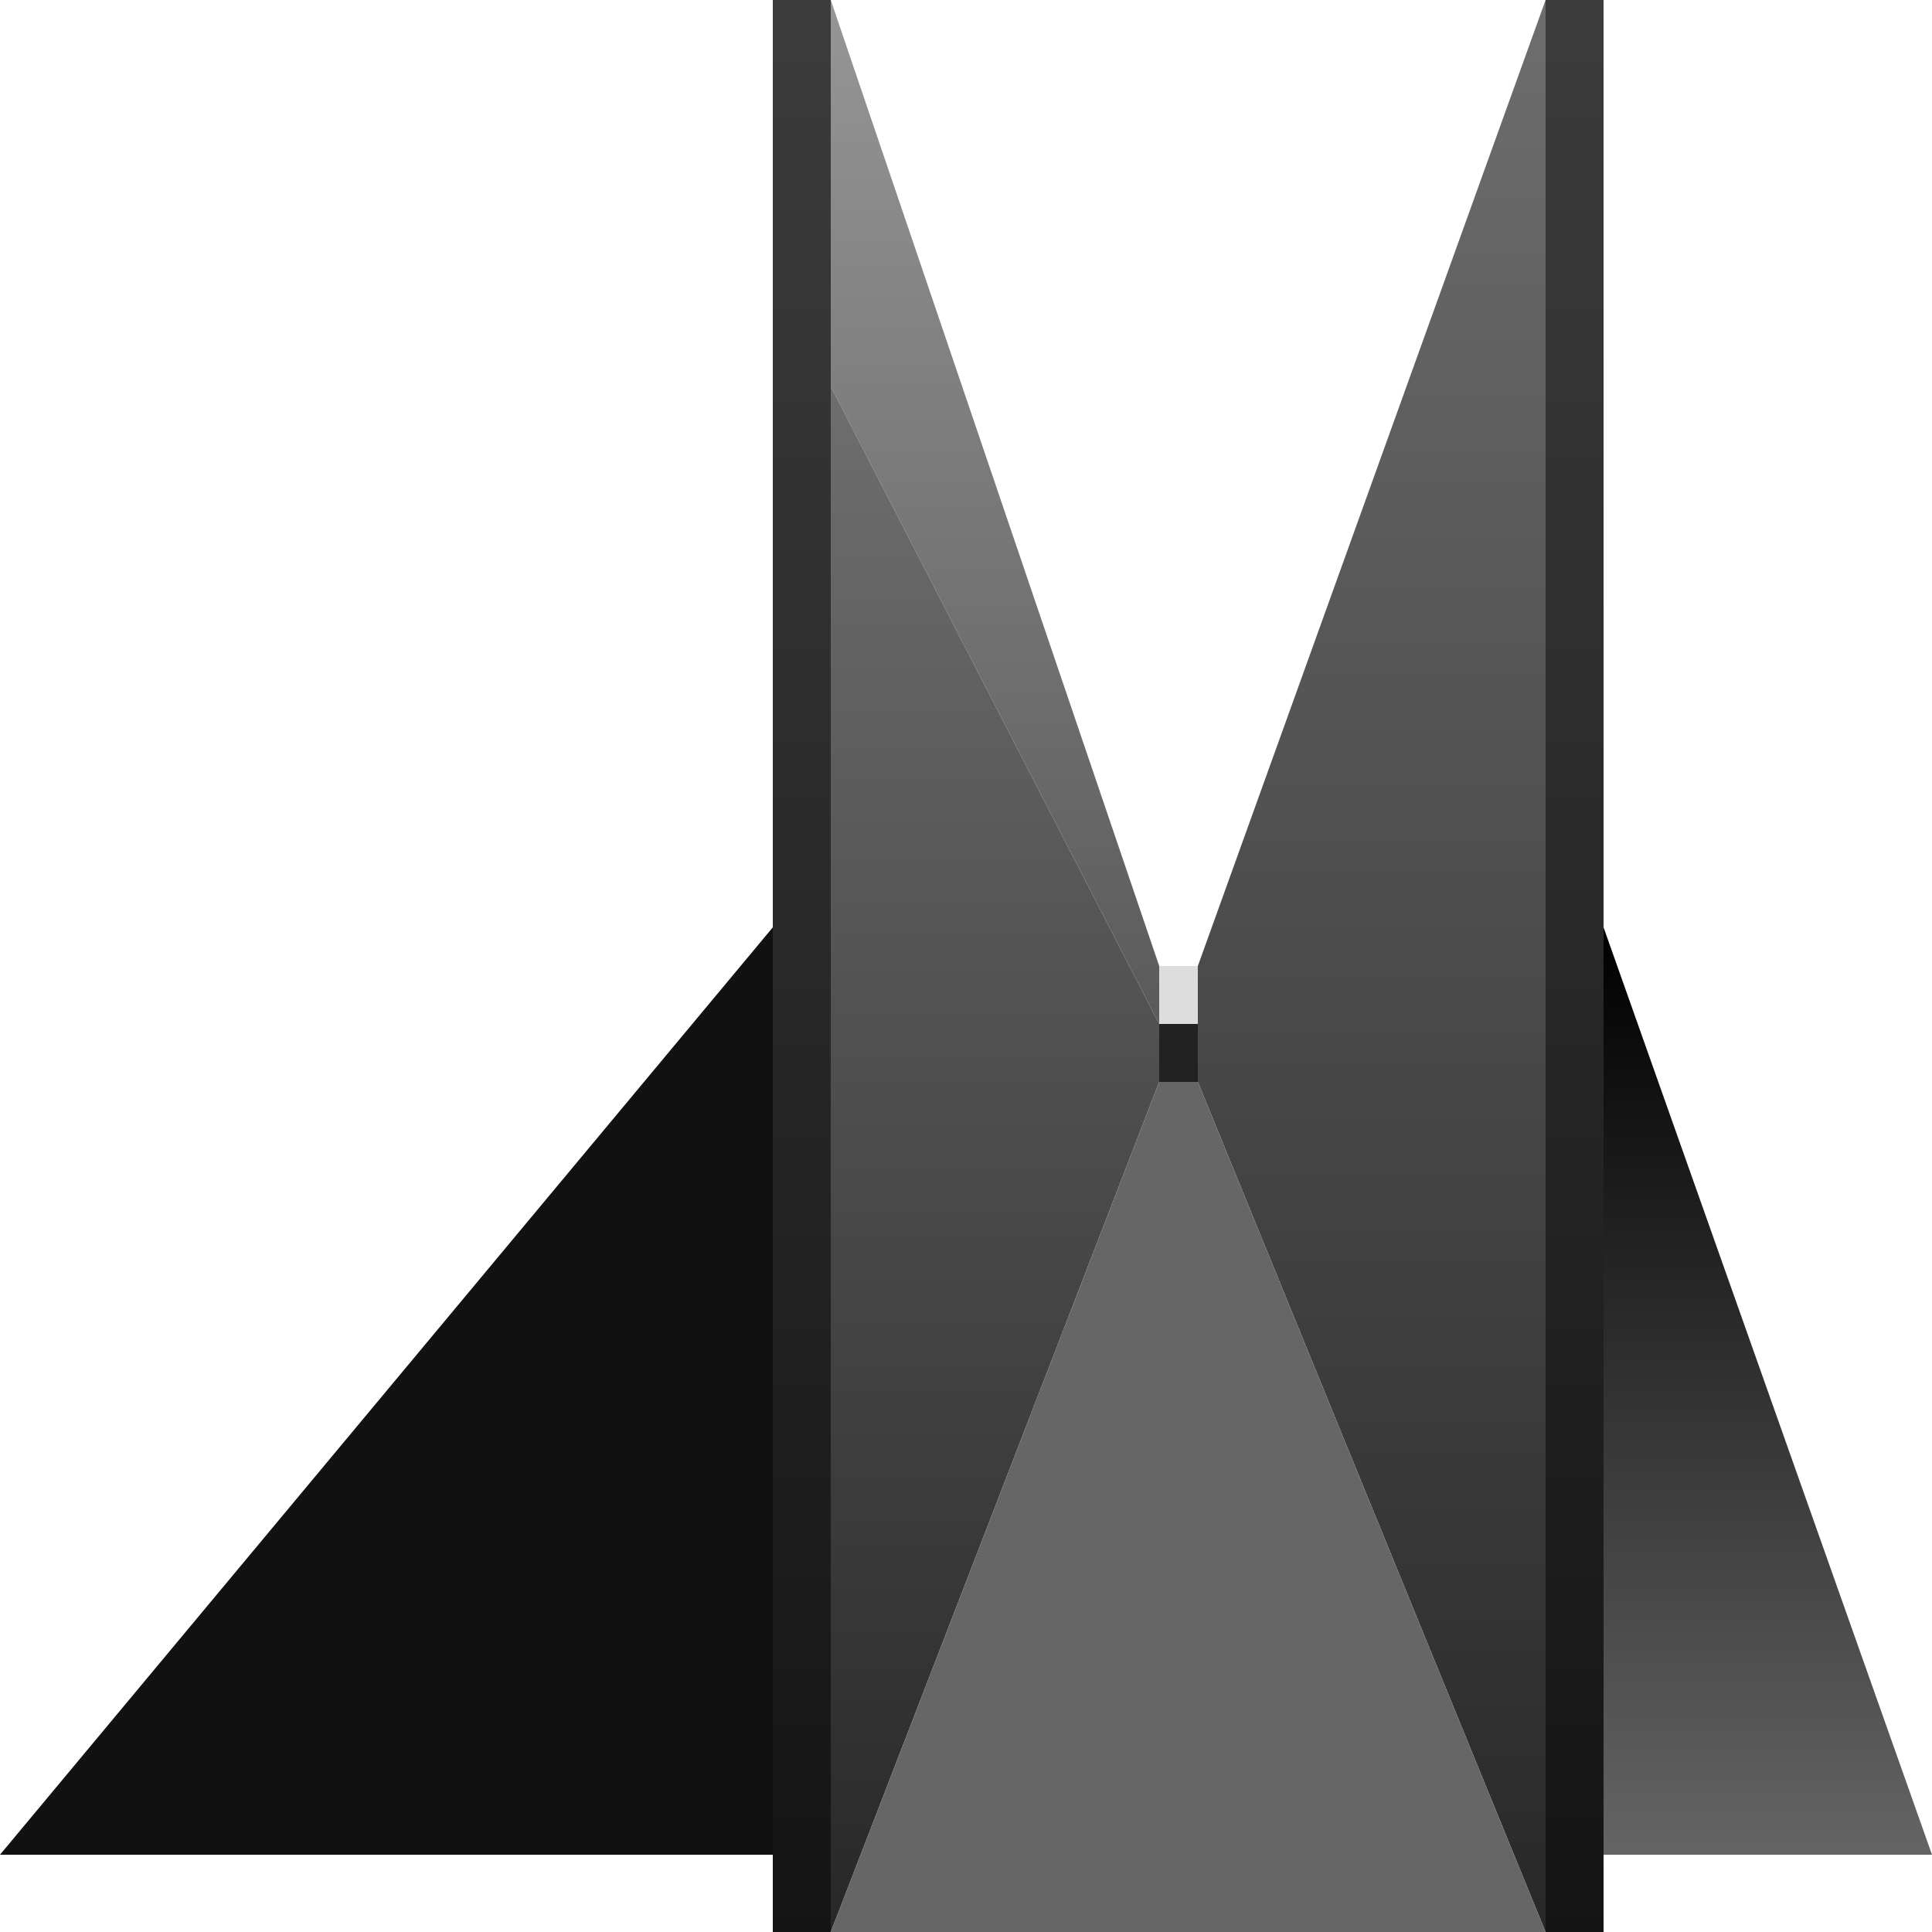 <?xml version="1.0"?>
<svg xmlns="http://www.w3.org/2000/svg" width="500" height="500">

  <defs>
    <linearGradient id="post" x1="0%" y1="0%" x2="0%" y2="100%">
      <stop offset="0%" style="stop-color:rgb(60,60,60);stop-opacity:1" />
      <stop offset="100%" style="stop-color:rgb(20,20,20);stop-opacity:1" />
    </linearGradient>
    <linearGradient id="vp1" x1="0%" y1="0%" x2="0%" y2="100%">
      <stop offset="0%" style="stop-color:rgb(150,150,150);stop-opacity:1" />
      <stop offset="100%" style="stop-color:rgb(90,90,90);stop-opacity:1" />
    </linearGradient>
    <linearGradient id="vp2" x1="0%" y1="0%" x2="0%" y2="100%">
      <stop offset="0%" style="stop-color:rgb(110,110,110);stop-opacity:1" />
      <stop offset="100%" style="stop-color:rgb(40,40,40);stop-opacity:1" />
    </linearGradient>
    <linearGradient id="trepp" x1="0%" y1="0%" x2="0%" y2="100%">
      <stop offset="0%" style="stop-color:rgb(0,0,0);stop-opacity:1" />
      <stop offset="100%" style="stop-color:rgb(100,100,100);stop-opacity:1" />
    </linearGradient>
  </defs>
  <g>
    <title>Memoriaal.ee logo</title>

    <rect id="post1" height="500" width="15" y="0" x="200" stroke-width="0"
    fill="url(#post)"/>
    <rect id="post2" height="500" width="15" y="0" x="400" stroke-width="0"
    fill="url(#post)"/>
    <rect id="aken1" height="15" width="10" y="250" x="300" stroke-width="0"
    fill="#ddd"/>
    <rect id="aken2" height="15" width="10" y="265" x="300" stroke-width="0"
    fill="#222"/>

    <polygon id="v1" points="215,0 300,250 300,265 215,100" stroke-width="0"
    fill="url(#vp1)"/>
    <polygon id="v2" points="215,100 300,265 300,280 215,500" stroke-width="0"
    fill="url(#vp2)"/>
    <polygon id="p2" points="310,250 400,0 400,500 310,280" stroke-width="0"
    fill="url(#vp2)"/>
    <polygon id="tee" points="215,500 300,280 310,280 400,500" stroke-width="0"
    fill="#666"/>
    <polygon id="trepp" points="415,240 500,480 415,480" stroke-width="0"
    fill="url(#trepp)"/>
    <polygon id="vari" points="200,240 200,480 0,480" stroke-width="0"
    fill="#111"/>

  </g>
</svg>

